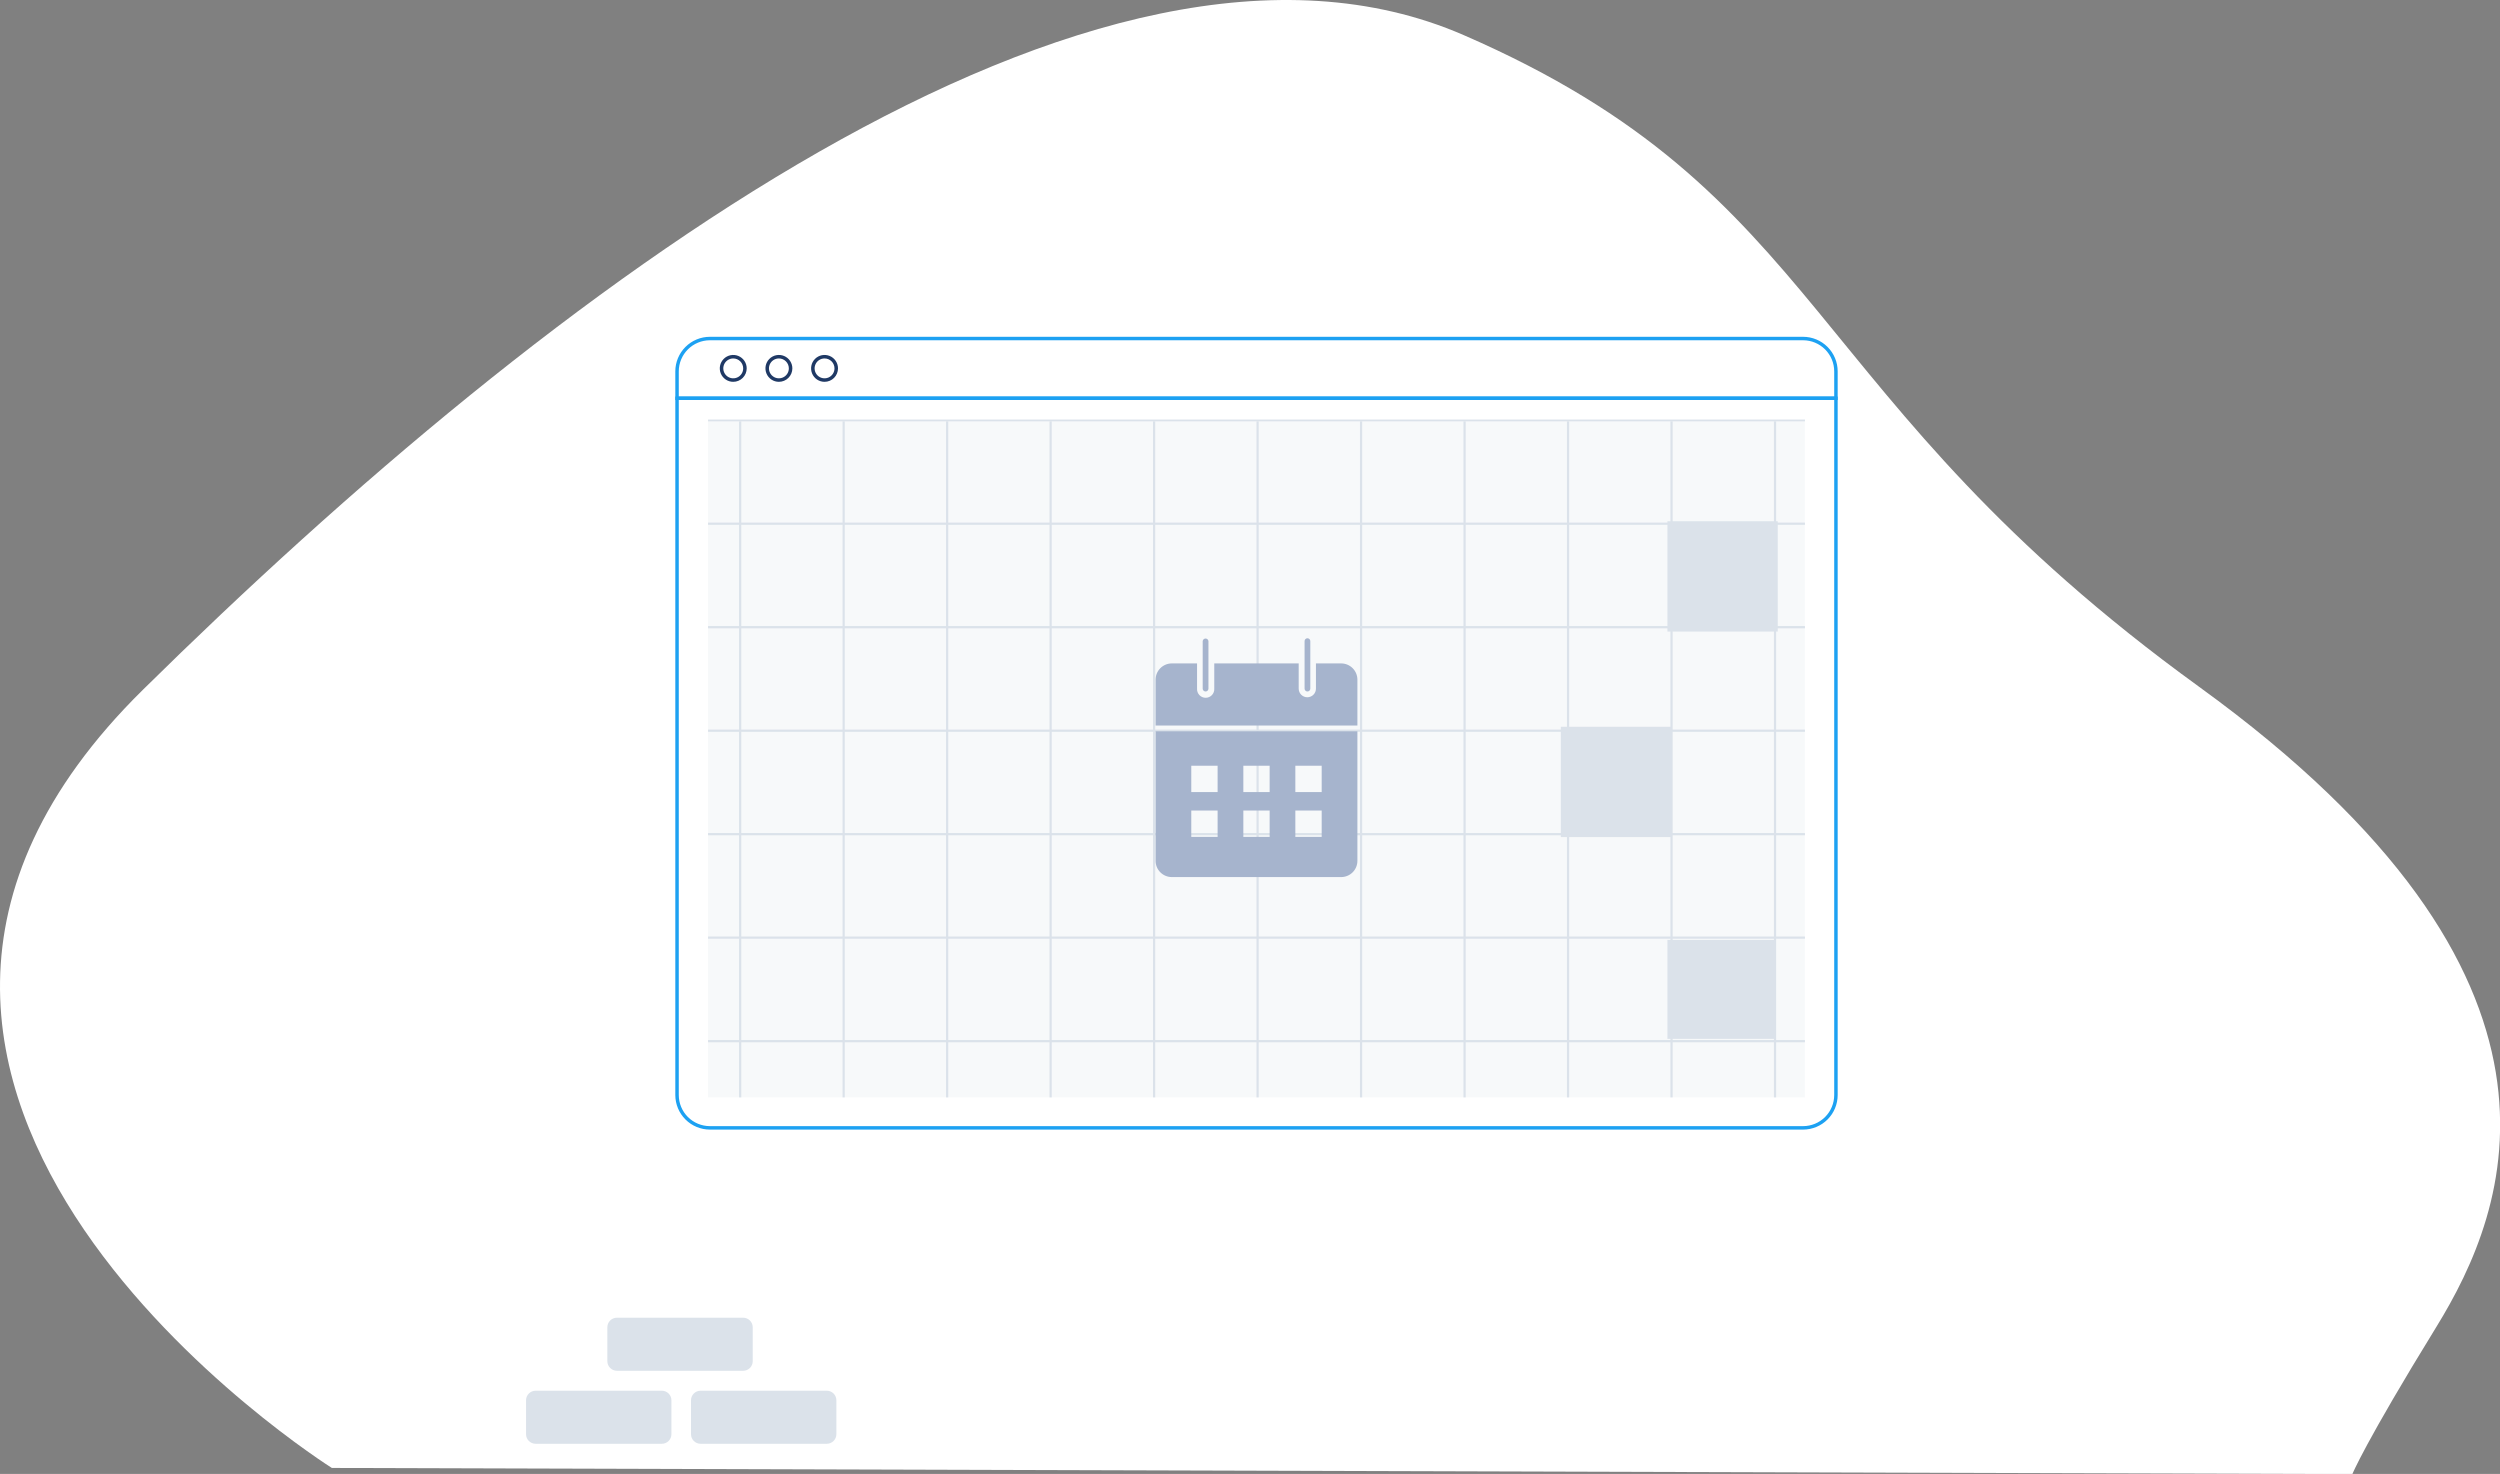 <svg width="480" height="283" viewBox="0 0 480 283" fill="none" xmlns="http://www.w3.org/2000/svg">
<rect x="0" y="0" width="480" height="283" fill="#808080" stroke="none"/>
<g clip-path="url(#clip0_370_9371)">
<path d="M63.716 281.845C63.716 281.845 -50.984 209.761 27.406 132.468C105.797 55.174 210.699 -23.831 281.018 6.735C351.337 37.301 345.009 75.947 422.261 131.89C499.514 187.833 481.632 232.25 467.797 254.74C453.962 277.229 451.658 283.016 451.658 283.016L63.716 281.845Z" fill="white"/>
</g>
<path d="M127.07 267.016H102.843C101.825 267.016 101 267.84 101 268.857V275.364C101 276.381 101.825 277.206 102.843 277.206H127.07C128.088 277.206 128.914 276.381 128.914 275.364V268.857C128.914 267.84 128.088 267.016 127.07 267.016Z" fill="#DBE2EA"/>
<path d="M158.741 267.016H134.514C133.496 267.016 132.671 267.84 132.671 268.857V275.364C132.671 276.381 133.496 277.206 134.514 277.206H158.741C159.759 277.206 160.585 276.381 160.585 275.364V268.857C160.585 267.84 159.759 267.016 158.741 267.016Z" fill="#DBE2EA"/>
<path d="M142.681 253H118.454C117.436 253 116.61 253.825 116.61 254.842V261.349C116.61 262.366 117.436 263.19 118.454 263.19H142.681C143.699 263.19 144.524 262.366 144.524 261.349V254.842C144.524 253.825 143.699 253 142.681 253Z" fill="#DBE2EA"/>
<path d="M129.98 76.586V210.368C129.982 212.038 130.647 213.639 131.829 214.819C133.012 215.999 134.615 216.662 136.286 216.662H346.183C347.011 216.663 347.831 216.5 348.596 216.184C349.361 215.867 350.057 215.403 350.642 214.818C351.228 214.233 351.692 213.538 352.009 212.774C352.326 212.009 352.489 211.19 352.489 210.362V76.586H129.98Z" fill="white"/>
<path d="M140.975 72.975C142.211 72.864 143.122 71.772 143.011 70.538C142.899 69.303 141.807 68.392 140.572 68.504C139.336 68.615 138.424 69.706 138.536 70.941C138.647 72.175 139.739 73.086 140.975 72.975Z" fill="white"/>
<path d="M149.74 72.975C150.975 72.864 151.887 71.772 151.775 70.538C151.664 69.303 150.572 68.392 149.336 68.504C148.1 68.615 147.189 69.706 147.3 70.941C147.412 72.175 148.504 73.086 149.74 72.975Z" fill="white"/>
<path d="M158.506 72.975C159.742 72.864 160.653 71.772 160.542 70.538C160.431 69.303 159.339 68.392 158.103 68.504C156.867 68.615 155.956 69.706 156.067 70.941C156.178 72.175 157.27 73.086 158.506 72.975Z" fill="white"/>
<path d="M352.499 71.3C352.5 70.473 352.337 69.653 352.02 68.889C351.703 68.124 351.239 67.43 350.653 66.844C350.068 66.259 349.372 65.795 348.607 65.479C347.842 65.162 347.022 65 346.194 65H136.297C134.625 65 133.021 65.664 131.838 66.845C130.656 68.027 129.991 69.629 129.991 71.3V76.466H352.499V71.3Z" fill="white"/>
<path d="M346.194 216.883H136.298C134.537 216.881 132.85 216.181 131.606 214.937C130.361 213.694 129.662 212.007 129.66 210.249V76.133H352.834V210.249C352.833 212.008 352.133 213.694 350.888 214.938C349.643 216.182 347.955 216.882 346.194 216.883ZM130.326 76.798V210.249C130.328 211.831 130.957 213.348 132.077 214.467C133.196 215.586 134.714 216.215 136.298 216.217H346.194C347.778 216.215 349.296 215.586 350.416 214.467C351.536 213.348 352.166 211.831 352.168 210.249V76.798H130.326Z" fill="#1DA1F2"/>
<path d="M352.834 76.797H129.66V71.3C129.662 69.542 130.361 67.855 131.606 66.612C132.85 65.368 134.537 64.668 136.298 64.666H346.194C347.955 64.667 349.643 65.367 350.888 66.611C352.133 67.855 352.833 69.541 352.834 71.3V76.797ZM130.326 76.132H352.168V71.3C352.166 69.718 351.536 68.201 350.416 67.082C349.296 65.963 347.778 65.334 346.194 65.332H136.298C134.714 65.334 133.196 65.963 132.077 67.082C130.957 68.201 130.328 69.718 130.326 71.3V76.132Z" fill="#1DA1F2"/>
<path d="M140.779 73.311C140.268 73.311 139.769 73.159 139.345 72.875C138.92 72.591 138.589 72.188 138.394 71.716C138.199 71.244 138.148 70.725 138.248 70.225C138.348 69.724 138.595 69.264 138.956 68.904C139.317 68.543 139.778 68.297 140.279 68.198C140.78 68.099 141.299 68.15 141.771 68.345C142.243 68.541 142.647 68.871 142.931 69.296C143.214 69.721 143.366 70.219 143.366 70.73C143.365 71.415 143.092 72.071 142.607 72.555C142.122 73.04 141.465 73.311 140.779 73.311ZM140.779 68.822C140.402 68.823 140.033 68.935 139.719 69.145C139.406 69.355 139.161 69.653 139.017 70.002C138.873 70.35 138.836 70.734 138.91 71.104C138.984 71.474 139.166 71.813 139.433 72.08C139.7 72.347 140.04 72.528 140.41 72.601C140.781 72.675 141.165 72.637 141.513 72.492C141.862 72.348 142.16 72.103 142.37 71.79C142.58 71.476 142.692 71.107 142.692 70.73C142.691 70.224 142.489 69.738 142.131 69.381C141.772 69.023 141.286 68.822 140.779 68.822Z" fill="#1F3965"/>
<path d="M149.546 73.311C149.035 73.311 148.536 73.159 148.111 72.875C147.687 72.591 147.356 72.188 147.161 71.716C146.966 71.244 146.915 70.725 147.015 70.225C147.115 69.724 147.361 69.264 147.723 68.904C148.084 68.543 148.544 68.297 149.046 68.198C149.547 68.099 150.066 68.15 150.538 68.345C151.01 68.541 151.413 68.871 151.697 69.296C151.981 69.721 152.132 70.219 152.132 70.73C152.132 71.415 151.859 72.071 151.374 72.555C150.889 73.04 150.231 73.311 149.546 73.311ZM149.546 68.822C149.168 68.823 148.799 68.935 148.486 69.145C148.172 69.355 147.928 69.653 147.784 70.002C147.64 70.35 147.602 70.734 147.676 71.104C147.75 71.474 147.932 71.813 148.199 72.08C148.466 72.347 148.807 72.528 149.177 72.601C149.547 72.675 149.931 72.637 150.28 72.492C150.629 72.348 150.927 72.103 151.137 71.79C151.346 71.476 151.458 71.107 151.458 70.73C151.457 70.224 151.256 69.738 150.897 69.381C150.539 69.023 150.053 68.822 149.546 68.822Z" fill="#1F3965"/>
<path d="M158.311 73.311C157.8 73.311 157.3 73.159 156.876 72.875C156.451 72.591 156.121 72.188 155.925 71.716C155.73 71.244 155.679 70.725 155.779 70.225C155.879 69.724 156.126 69.264 156.487 68.904C156.849 68.543 157.309 68.297 157.81 68.198C158.311 68.099 158.831 68.15 159.303 68.345C159.775 68.541 160.178 68.871 160.462 69.296C160.746 69.721 160.897 70.219 160.897 70.73C160.896 71.415 160.624 72.071 160.139 72.555C159.654 73.04 158.996 73.311 158.311 73.311ZM158.311 68.822C157.933 68.823 157.564 68.935 157.25 69.145C156.937 69.355 156.692 69.653 156.548 70.002C156.404 70.35 156.367 70.734 156.441 71.104C156.515 71.474 156.697 71.813 156.964 72.08C157.231 72.347 157.571 72.528 157.942 72.601C158.312 72.675 158.696 72.637 159.045 72.492C159.393 72.348 159.691 72.103 159.901 71.79C160.111 71.476 160.223 71.107 160.223 70.73C160.222 70.224 160.02 69.738 159.662 69.381C159.303 69.023 158.817 68.822 158.311 68.822Z" fill="#1F3965"/>
<g clip-path="url(#clip1_370_9371)">
<path opacity="0.2" d="M346.555 80.562H135.94V210.706H346.555V80.562Z" fill="#DBE2EA"/>
<line x1="142.113" y1="80.898" x2="142.113" y2="211.042" stroke="#DBE2EA" stroke-width="0.424"/>
<line x1="161.982" y1="80.898" x2="161.982" y2="211.042" stroke="#DBE2EA" stroke-width="0.424"/>
<line x1="181.851" y1="80.898" x2="181.851" y2="211.042" stroke="#DBE2EA" stroke-width="0.424"/>
<line x1="201.721" y1="80.898" x2="201.721" y2="211.042" stroke="#DBE2EA" stroke-width="0.424"/>
<line x1="221.59" y1="80.898" x2="221.59" y2="211.042" stroke="#DBE2EA" stroke-width="0.424"/>
<line x1="241.459" y1="80.898" x2="241.459" y2="211.042" stroke="#DBE2EA" stroke-width="0.424"/>
<line x1="261.328" y1="80.898" x2="261.328" y2="211.042" stroke="#DBE2EA" stroke-width="0.424"/>
<line x1="281.198" y1="80.898" x2="281.198" y2="211.042" stroke="#DBE2EA" stroke-width="0.424"/>
<line x1="301.067" y1="80.898" x2="301.067" y2="211.042" stroke="#DBE2EA" stroke-width="0.424"/>
<line x1="320.936" y1="80.898" x2="320.936" y2="211.042" stroke="#DBE2EA" stroke-width="0.424"/>
<line x1="340.806" y1="80.898" x2="340.806" y2="211.042" stroke="#DBE2EA" stroke-width="0.424"/>
<line x1="135.938" y1="199.9" x2="346.553" y2="199.9" stroke="#DBE2EA" stroke-width="0.424"/>
<line x1="135.938" y1="180.028" x2="346.553" y2="180.028" stroke="#DBE2EA" stroke-width="0.424"/>
<line x1="135.938" y1="160.161" x2="346.553" y2="160.161" stroke="#DBE2EA" stroke-width="0.424"/>
<line x1="135.938" y1="140.29" x2="346.553" y2="140.29" stroke="#DBE2EA" stroke-width="0.424"/>
<line x1="135.938" y1="120.423" x2="346.553" y2="120.423" stroke="#DBE2EA" stroke-width="0.424"/>
<line x1="135.938" y1="100.552" x2="346.553" y2="100.552" stroke="#DBE2EA" stroke-width="0.424"/>
<line x1="135.938" y1="80.685" x2="346.553" y2="80.685" stroke="#DBE2EA" stroke-width="0.424"/>
<path d="M221.873 165.281C221.873 166.108 222.202 166.901 222.786 167.485C223.371 168.07 224.164 168.399 224.991 168.399H257.503C258.33 168.399 259.123 168.07 259.708 167.485C260.293 166.901 260.621 166.108 260.621 165.281V140.404H221.873V165.281ZM248.706 147.025H253.762V152.081H248.706V147.025ZM248.706 155.621H253.762V160.677H248.706V155.621ZM238.722 147.025H243.772V152.081H238.722V147.025ZM238.722 155.621H243.772V160.677H238.722V155.621ZM228.726 147.025H233.782V152.081H228.726V147.025ZM228.726 155.621H233.782V160.677H228.726V155.621Z" fill="#A6B4CD"/>
<path d="M251.029 132.767C251.175 132.767 251.315 132.709 251.418 132.606C251.521 132.503 251.579 132.363 251.579 132.217V123.095C251.579 122.949 251.521 122.809 251.418 122.706C251.315 122.603 251.175 122.545 251.029 122.545C250.883 122.545 250.743 122.603 250.64 122.706C250.536 122.809 250.479 122.949 250.479 123.095V132.217C250.479 132.363 250.536 132.503 250.64 132.606C250.743 132.709 250.883 132.767 251.029 132.767Z" fill="#A6B4CD"/>
<path d="M257.503 127.375H252.661V132.217C252.661 132.656 252.487 133.078 252.176 133.389C251.865 133.699 251.444 133.874 251.004 133.874C250.565 133.874 250.144 133.699 249.833 133.389C249.522 133.078 249.348 132.656 249.348 132.217V127.375H233.14V132.217C233.154 132.443 233.122 132.669 233.045 132.881C232.968 133.094 232.848 133.288 232.693 133.453C232.538 133.618 232.351 133.749 232.144 133.838C231.936 133.928 231.713 133.974 231.487 133.974C231.261 133.974 231.037 133.928 230.83 133.838C230.622 133.749 230.435 133.618 230.28 133.453C230.125 133.288 230.006 133.094 229.929 132.881C229.852 132.669 229.819 132.443 229.833 132.217V127.375H224.991C224.165 127.377 223.372 127.706 222.788 128.29C222.204 128.874 221.875 129.667 221.873 130.493V139.303H260.621V130.493C260.62 129.667 260.291 128.874 259.706 128.29C259.122 127.706 258.33 127.377 257.503 127.375Z" fill="#A6B4CD"/>
<path d="M231.465 132.766C231.538 132.766 231.61 132.753 231.678 132.725C231.745 132.698 231.807 132.658 231.858 132.607C231.91 132.555 231.951 132.494 231.979 132.427C232.007 132.36 232.022 132.288 232.022 132.215V123.094C232.007 122.957 231.943 122.831 231.841 122.739C231.738 122.647 231.606 122.596 231.468 122.596C231.331 122.596 231.198 122.647 231.096 122.739C230.994 122.831 230.929 122.957 230.915 123.094V132.215C230.915 132.361 230.973 132.501 231.076 132.604C231.179 132.708 231.319 132.766 231.465 132.766Z" fill="#A6B4CD"/>
<rect x="320.143" y="100.076" width="21.183" height="21.183" fill="#DBE2EA"/>
<rect x="299.682" y="139.539" width="21.183" height="21.183" fill="#DBE2EA"/>
<rect x="320.143" y="180.461" width="20.462" height="19" fill="#DBE2EA"/>
</g>
<defs>
<clipPath id="clip0_370_9371">
<rect width="480" height="283" fill="white"/>
</clipPath>
<clipPath id="clip1_370_9371">
<rect width="210.614" height="130.144" fill="white" transform="translate(135.94 80.562)"/>
</clipPath>
</defs>
</svg>
